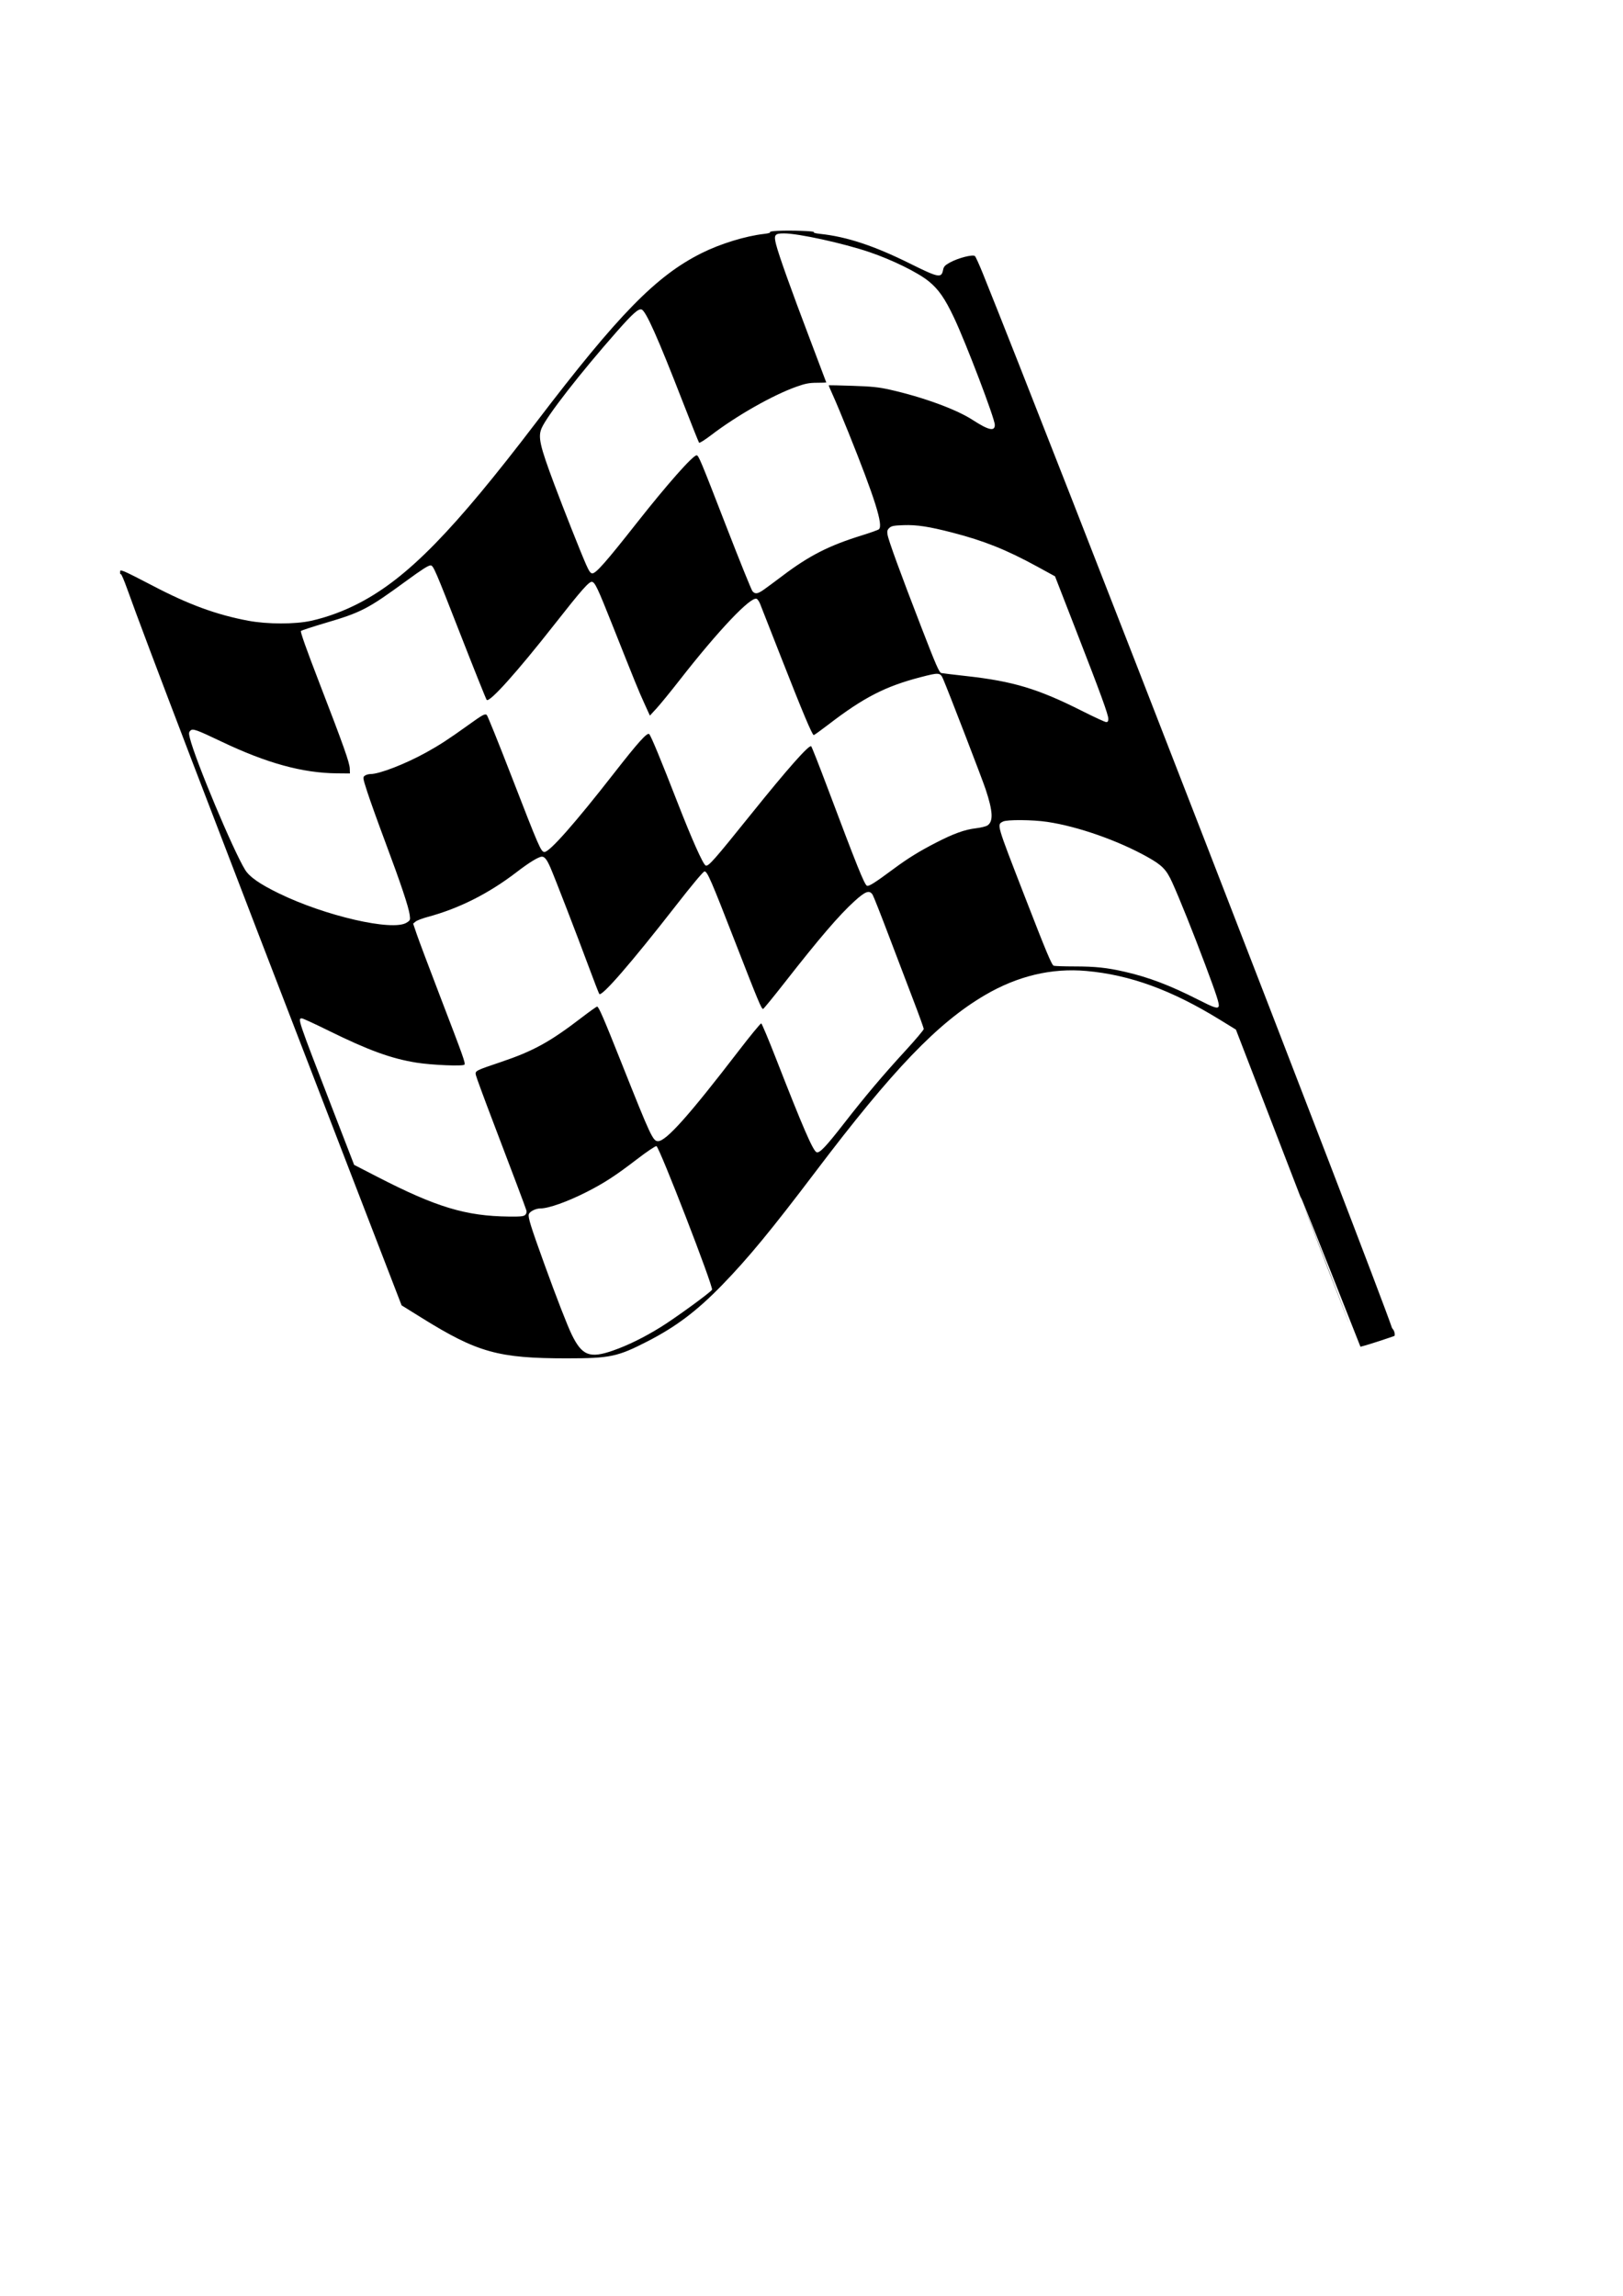 <?xml version="1.0" encoding="UTF-8" standalone="no"?>
<!-- Created with Inkscape (http://www.inkscape.org/) -->

<svg
   xmlns:dc="http://purl.org/dc/elements/1.1/"
   xmlns:cc="http://creativecommons.org/ns#"
   xmlns:rdf="http://www.w3.org/1999/02/22-rdf-syntax-ns#"
   xmlns:svg="http://www.w3.org/2000/svg"
   xmlns="http://www.w3.org/2000/svg"
   xmlns:sodipodi="http://sodipodi.sourceforge.net/DTD/sodipodi-0.dtd"
   xmlns:inkscape="http://www.inkscape.org/namespaces/inkscape"
   width="744.094"
   height="1052.362"
   id="svg3847"
   version="1.1"
   inkscape:version="0.48.4 r9939"
   sodipodi:docname="THEEND.svg"
   inkscape:export-filename="D:\PortableApps\CardMaker\MonEntrepriseAgile\Activities\THEEND.png"
   inkscape:export-xdpi="300"
   inkscape:export-ydpi="300">
  <defs
     id="defs3849" />
  <sodipodi:namedview
     id="base"
     pagecolor="#ffffff"
     bordercolor="#666666"
     borderopacity="1.0"
     inkscape:pageopacity="0.0"
     inkscape:pageshadow="2"
     inkscape:zoom="0.98994948"
     inkscape:cx="673.94319"
     inkscape:cy="536.4775"
     inkscape:document-units="px"
     inkscape:current-layer="layer1"
     showgrid="false"
     inkscape:window-width="1920"
     inkscape:window-height="1137"
     inkscape:window-x="1271"
     inkscape:window-y="-9"
     inkscape:window-maximized="1" />
  <g
     inkscape:label="Layer 1"
     inkscape:groupmode="layer"
     id="layer1">
    <path
       inkscape:connector-curvature="0"
       id="path3868"
       d="M 623.728,617.322 C 542.067,410.385 678.182,760.773 583.029,514.429 l -16.403,-42.476 -7.301,-4.494 c -22.159,-13.638 -41.184,-20.59 -61.256,-22.384 -15.961,-1.426 -31.566,2.294 -46.554,11.099 -21.688,12.74 -42.215,34.141 -77.669,80.981 -20.21,26.7 -30.953,39.724 -42.845,51.945 -11.542,11.862 -21.085,19.058 -34.169,25.77 -13.755,7.056 -17.125,7.767 -36.849,7.774 -31.518,0.01 -41.07,-2.651 -66.683,-18.583 l -9.182,-5.711 -23.03,-59.681 C 94.413,365.882 67.021,294.257 58.229,269.713 c -1.36,-3.798 -2.634,-6.74 -2.83,-6.538 -0.196,0.202 -0.356,-0.15 -0.356,-0.782 0,-1.095 0.092,-1.115 1.971,-0.427 1.084,0.397 6.82,3.271 12.746,6.387 16.622,8.74 29.52,13.473 44.153,16.199 8.728,1.626 21.415,1.632 28.724,0.013 7.386,-1.636 15.126,-4.503 22.274,-8.25 22.062,-11.566 42.983,-32.957 80.936,-82.755 37.688,-49.449 54.954,-67.108 75.807,-77.528 8.616,-4.306 20.122,-7.84 28.704,-8.818 1.93,-0.22 3.052,-0.556 2.669,-0.799 -0.363,-0.231 1.214,-0.502 3.504,-0.601 6.433,-0.28 17.343,0.104 16.589,0.584 -0.4,0.255 0.743,0.579 2.809,0.797 12.239,1.291 24.726,5.411 41.271,13.619 13.211,6.553 14.416,6.782 15.181,2.88 0.293,-1.495 0.851,-2.102 3.059,-3.327 3.837,-2.13 10.665,-3.878 11.558,-2.959 0.371,0.382 1.999,3.976 3.619,7.987 30.112,74.588 178.598,457.106 187.598,483.377 1.679,1.848 1.135,3.512 1.151,3.566 -1.653,0.61 -11.088,3.848 -15.637,4.985 z m -342.711,1.76 c 6.839,-2.389 14.244,-6.028 21.86,-10.743 6.724,-4.163 22.791,-15.852 23.566,-17.145 0.734,-1.224 -24.188,-65.589 -25.492,-65.837 -0.481,-0.091 -4.52,2.634 -8.976,6.056 -9.704,7.452 -14.943,10.859 -23.002,14.959 -8.812,4.483 -17.459,7.559 -21.249,7.559 -2.129,0 -4.891,1.395 -5.283,2.668 -0.427,1.386 0.922,5.703 7.199,23.034 5.594,15.447 10.512,28.091 12.522,32.195 4.698,9.596 8.245,10.961 18.855,7.255 z m -40.184,-62.233 c 0.538,-0.554 0.718,-1.289 0.497,-2.029 -0.476,-1.592 -5.988,-16.244 -15.156,-40.281 -4.233,-11.1 -7.832,-20.879 -7.998,-21.729 -0.387,-1.991 -0.354,-2.009 11.523,-6.015 14.841,-5.006 22.463,-9.205 37.072,-20.423 3.559,-2.733 6.706,-4.968 6.994,-4.968 0.714,0 2.984,5.249 11.212,25.927 13.446,33.788 14.368,35.758 16.727,35.758 3.685,0 14.173,-11.745 36.865,-41.283 5.44,-7.082 10.139,-12.791 10.441,-12.687 0.302,0.104 3.347,7.359 6.767,16.122 12.357,31.665 16.952,42.269 18.598,42.919 1.365,0.539 4.233,-2.482 12.778,-13.458 9.587,-12.314 17.712,-21.929 27.891,-33.007 4.649,-5.059 8.455,-9.566 8.458,-10.015 0.009,-0.449 -2.144,-6.414 -4.771,-13.257 -2.627,-6.842 -7.727,-20.233 -11.334,-29.756 -3.607,-9.523 -6.903,-17.863 -7.325,-18.533 -1.451,-2.302 -3.304,-1.632 -8.426,3.051 -7.098,6.489 -15.92,16.778 -31.954,37.27 -5.177,6.616 -9.607,12.03 -9.845,12.03 -0.757,0 -2.225,-3.515 -12.513,-29.962 -11.427,-29.375 -13.031,-33.076 -14.339,-33.076 -0.557,0 -5.706,6.159 -13.345,15.962 -20.139,25.845 -33.748,41.535 -34.884,40.219 -0.213,-0.247 -2.463,-6.049 -5,-12.894 -5.213,-14.066 -15.24,-40.013 -17.355,-44.911 -1.619,-3.749 -2.686,-5.14 -3.941,-5.14 -1.507,0 -5.78,2.607 -11.646,7.107 -12.826,9.838 -26.391,16.664 -40.801,20.532 -2.396,0.643 -4.862,1.591 -5.481,2.107 l -1.125,0.938 1.64,4.834 c 0.902,2.659 5.7,15.417 10.663,28.352 10.824,28.211 11.697,30.659 11.221,31.451 -0.493,0.822 -14.921,0.226 -22.004,-0.908 -11.573,-1.853 -21.997,-5.647 -40.312,-14.673 -6.261,-3.085 -11.735,-5.609 -12.165,-5.609 -2.07,0 -2.192,-0.362 14.325,42.362 l 9.578,24.776 10.456,5.387 c 27.188,14.007 40.712,18.1 60.504,18.308 5.48,0.058 6.814,-0.084 7.508,-0.798 z m 317.903,-95.582 c 0.363,-1.071 -0.964,-5.165 -6.183,-19.074 -5.603,-14.932 -11.778,-30.323 -15.118,-37.681 -2.671,-5.885 -4.584,-7.866 -11.175,-11.573 -13.485,-7.585 -31.934,-14.071 -46.051,-16.191 -6.793,-1.02 -18.577,-1.109 -20.38,-0.155 -2.841,1.504 -3.116,0.556 9.91,34.138 10.052,25.916 12.476,31.704 13.378,31.954 0.606,0.168 4.893,0.308 9.526,0.312 9.596,0.008 14.851,0.57 23.155,2.473 10.813,2.478 20.689,6.233 33.396,12.697 7.481,3.805 9.123,4.339 9.543,3.1 z m -372.35,-38.319 c 1.705,-1.07 1.762,-1.212 1.444,-3.601 -0.482,-3.624 -4.101,-14.425 -11.109,-33.157 -3.396,-9.077 -7.142,-19.511 -8.326,-23.186 -2.091,-6.493 -2.123,-6.704 -1.146,-7.44 0.553,-0.416 1.734,-0.757 2.624,-0.757 4.088,0 15.889,-4.574 25.513,-9.889 6.059,-3.346 10.302,-6.101 18.922,-12.289 7.017,-5.036 7.906,-5.532 8.843,-4.936 0.33,0.21 5.313,12.545 11.074,27.411 13.122,33.862 13.799,35.416 15.433,35.416 2.337,0 13.999,-13.212 31.764,-35.983 11.217,-14.378 15.351,-18.968 16.238,-18.025 0.849,0.902 5.325,11.717 12.835,31.012 6.697,17.206 11.843,28.734 13.038,29.206 1.27,0.502 3.678,-2.22 20.783,-23.49 16.907,-21.024 26.693,-32.068 27.601,-31.148 0.294,0.298 3.601,8.698 7.35,18.668 13.729,36.507 17.069,44.8 18.227,45.258 0.888,0.351 3.678,-1.416 12.086,-7.652 6.636,-4.921 11.76,-8.093 19.578,-12.115 8.072,-4.153 13.119,-5.976 18.205,-6.575 2.278,-0.268 4.691,-0.857 5.362,-1.309 2.76,-1.861 2.522,-6.447 -0.86,-16.631 -1.575,-4.742 -17.017,-44.795 -19.412,-50.351 -1.368,-3.173 -1.802,-3.213 -10.481,-0.957 -16.054,4.172 -26.01,9.283 -41.99,21.555 -3.559,2.733 -6.665,4.969 -6.901,4.969 -0.698,0 -5.186,-10.675 -14.787,-35.171 -4.957,-12.648 -9.373,-23.896 -9.812,-24.995 -0.439,-1.099 -1.16,-2.141 -1.602,-2.315 -2.744,-1.084 -17.627,14.629 -35.237,37.2 -4.128,5.291 -8.896,11.135 -10.595,12.986 l -3.089,3.366 -2.583,-5.682 c -2.639,-5.803 -3.858,-8.795 -14.559,-35.712 -6.792,-17.085 -8.001,-19.651 -9.388,-19.926 -1.318,-0.261 -4.752,3.633 -17.329,19.65 -17.061,21.729 -29.684,35.786 -30.957,34.475 -0.29,-0.298 -5.884,-14.263 -12.433,-31.034 -11.07,-28.35 -11.998,-30.501 -13.22,-30.63 -0.964,-0.102 -3.974,1.806 -11.301,7.165 -17.498,12.797 -20.537,14.376 -36.987,19.221 -5.888,1.734 -10.94,3.394 -11.226,3.689 -0.345,0.355 2.509,8.393 8.421,23.718 11.163,28.938 13.907,36.675 13.979,39.414 l 0.057,2.164 -6.045,-0.055 c -15.657,-0.143 -32.05,-4.646 -52.677,-14.469 -11.913,-5.673 -13.373,-6.183 -14.467,-5.057 -0.682,0.702 -0.711,1.221 -0.19,3.354 2.463,10.07 19.966,51.796 25.35,60.433 2.012,3.228 6.584,6.423 15.285,10.684 21.263,10.411 52.272,17.555 58.697,13.522 z m 321.748,-93.411 c 0,-1.948 -3.4,-11.268 -14.866,-40.745 l -9.576,-24.62 -8.147,-4.454 c -14.143,-7.731 -24.381,-11.83 -38.931,-15.586 -10.77,-2.78 -16.248,-3.616 -22.349,-3.409 -4.46,0.151 -5.561,0.363 -6.519,1.256 -0.932,0.869 -1.093,1.456 -0.843,3.067 0.405,2.605 5.841,17.494 15.626,42.799 6.65,17.198 8.079,20.465 9.039,20.668 0.627,0.133 5.709,0.747 11.293,1.364 21.603,2.39 32.99,5.816 53.231,16.016 5.569,2.807 10.557,5.103 11.084,5.103 0.691,0 0.958,-0.408 0.958,-1.46 z M 350.261,270.227 c 1.402,-0.985 5.27,-3.847 8.594,-6.36 12.114,-9.156 21.228,-13.798 36.154,-18.418 3.965,-1.227 7.533,-2.501 7.928,-2.83 2.104,-1.752 -1.784,-14.12 -13.968,-44.429 -2.745,-6.828 -5.933,-14.456 -7.085,-16.953 -1.152,-2.496 -2.015,-4.583 -1.918,-4.637 0.097,-0.054 5.026,0.061 10.952,0.254 8.718,0.284 11.962,0.618 16.988,1.747 15.119,3.396 30.451,8.99 37.94,13.841 7.419,4.806 10.25,5.442 10.25,2.302 0,-2.818 -13.171,-37.41 -18.684,-49.071 -4.22,-8.927 -7.104,-13.071 -11.675,-16.778 -4.969,-4.029 -16.689,-9.791 -27.107,-13.325 -12.032,-4.082 -32.604,-8.586 -39.217,-8.586 -4.252,0 -4.723,0.675 -3.585,5.14 1.26,4.945 6.788,20.412 15.431,43.171 4.164,10.964 7.57,19.981 7.57,20.036 -3.8e-4,0.056 -1.952,0.111 -4.336,0.123 -3.499,0.017 -5.3,0.364 -9.329,1.796 -10.858,3.859 -27.385,13.236 -39.089,22.178 -2.852,2.179 -5.357,3.759 -5.566,3.511 -0.209,-0.248 -3.644,-8.852 -7.633,-19.119 -11.271,-29.007 -16.763,-41.311 -18.727,-41.953 -1.463,-0.478 -4.035,1.814 -11.38,10.144 -16.647,18.878 -31.959,38.539 -34.429,44.207 -1.761,4.04 -0.872,8.004 5.773,25.749 4.299,11.48 12.181,31.37 14.575,36.777 1.395,3.151 2.049,4.076 2.886,4.076 1.67,0 6.272,-5.221 20.272,-22.997 14.045,-17.833 25.794,-31.113 27.525,-31.113 0.914,0 1.81,2.145 13.543,32.408 6.16,15.89 11.598,29.343 12.083,29.896 1.251,1.423 2.356,1.258 5.266,-0.787 z"
       style="fill:#000000;fill-opacity:1"
       sodipodi:nodetypes="cccsssssssscsscssssssssscsssscssscccssscsssssssccscssssssssssscsscsssssscssssscccscsssscsscsssssssssssssssscssscssscssscscssscsssssscssscsssscsssscsccsscscsssscsssccsssssscsscsccsssssssssssssscsssssssssscc" />
  </g>
</svg>

